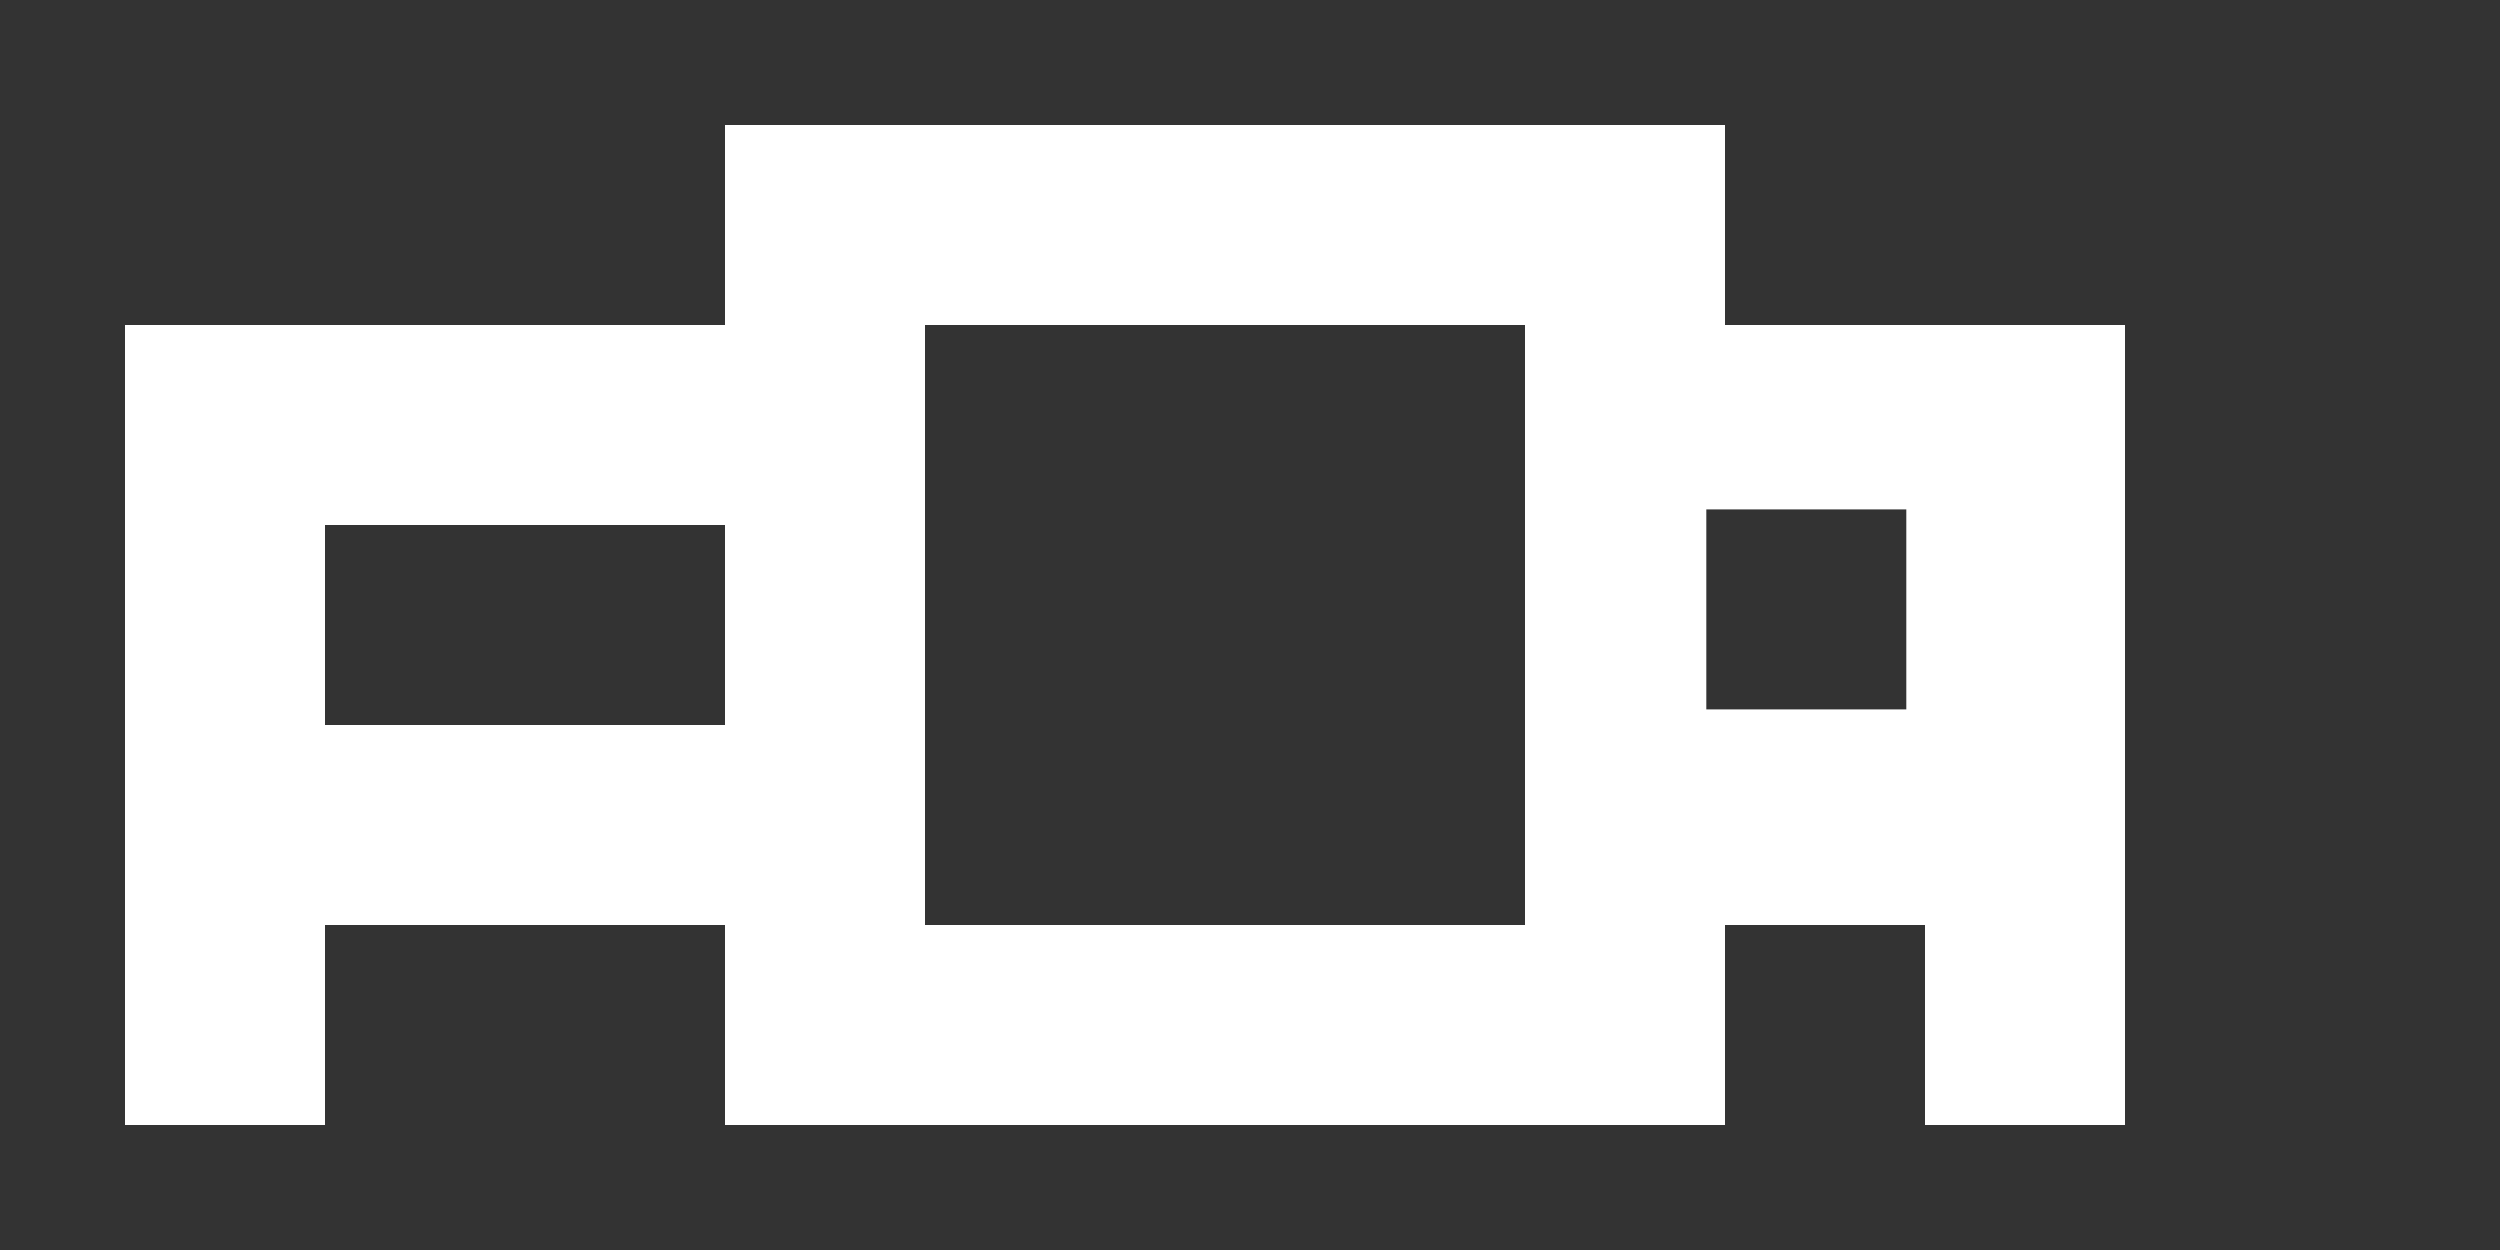 <!-- Generated by IcoMoon.io -->
<svg version="1.1" xmlns="http://www.w3.org/2000/svg" width="80" height="40" viewBox="0 0 80 40">
<rect x="0" y="0" width="80" height="40" fill="#333333" stroke="none"/>
<title>mp-projector-4</title>
<path fill="#fff" d="M54.602 22.701v-6.4h6.4v6.4h-6.4zM29.6 29.6v-19.2h19.2v19.2h-19.2zM10.4 23.2v-6.4h12.8v6.4h-12.8zM4 36h6.4v-6.4h12.8v6.4h32v-6.4h6.4v6.4h6.4v-25.6h-12.8v-6.4h-32v6.4h-19.2v25.6z"></path>
</svg>
